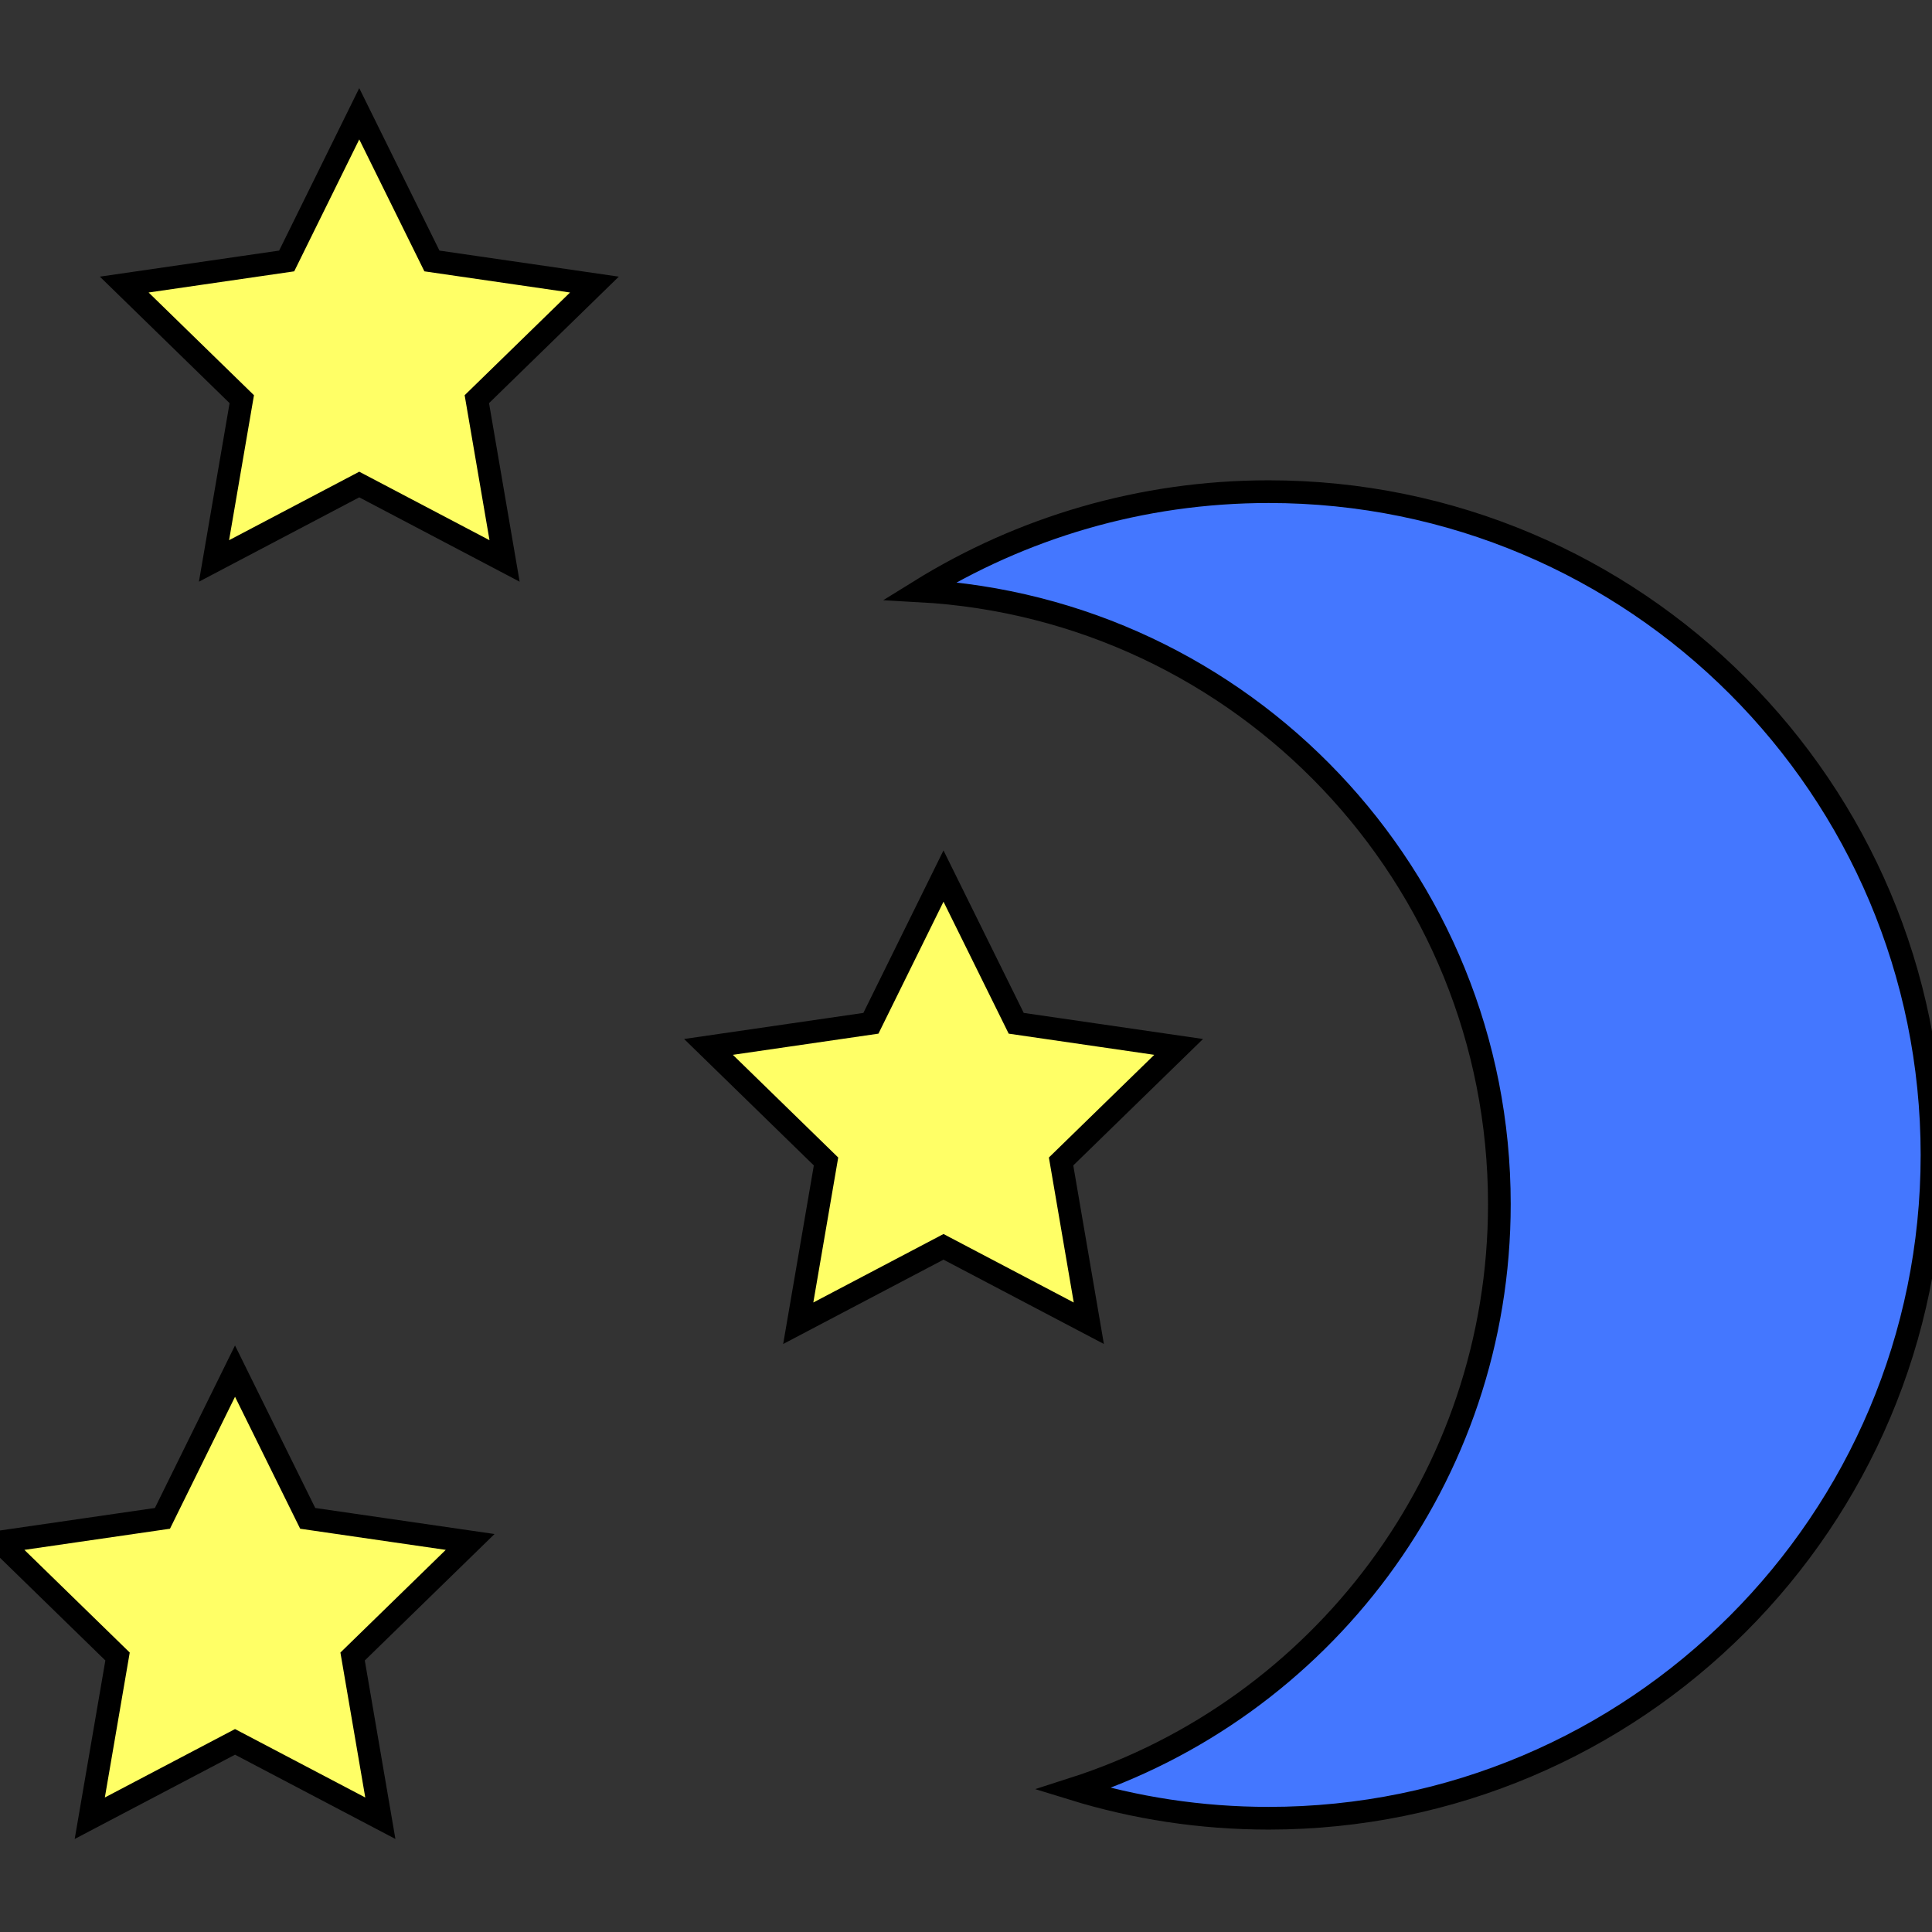 <?xml version="1.0" encoding="iso-8859-1"?>
<svg version="1.1" id="Capa_1" xmlns="http://www.w3.org/2000/svg" xmlns:xlink="http://www.w3.org/1999/xlink" 
	 viewBox="0 0 510.827 510.828"
	 xml:space="preserve">
<rect x="0" y="0" width="510.827" height="510.828" fill="#333333" stroke="none"/>
<g>
	<g>
		<path fill="#4477ff" stroke="#000000" stroke-width="6" stroke-linecap="butt" d="M335.46,129.996c-33.863,0-65.45,9.616-92.261,26.232c85.441,4.735,153.238,75.504,153.238,162.137
			c0,72.352-47.339,133.645-112.73,154.629c16.348,5.044,33.712,7.753,51.729,7.753c96.873,0,175.391-78.517,175.391-175.366
			C510.827,208.519,432.31,129.996,335.46,129.996z"/>
		<polygon fill="#ffff66" stroke="#000000" stroke-width="6" stroke-linecap="butt" points="114.202,69 94.987,30.081 75.796,69 32.848,75.242 63.927,105.544 56.582,148.317 94.987,128.11 133.411,148.317 
			126.078,105.544 157.168,75.242 		"/>
		<polygon fill="#ffff66" stroke="#000000" stroke-width="6" stroke-linecap="butt" points="280.554,307.097 311.639,276.806 268.69,270.559 249.464,231.633 230.272,270.559 187.324,276.806 
			218.403,307.097 211.058,349.87 249.464,329.668 287.888,349.87 		"/>
		<polygon fill="#ffff66" stroke="#000000" stroke-width="6" stroke-linecap="butt" points="81.36,401.458 62.14,362.528 42.948,401.458 0,407.695 31.079,437.986 23.734,480.747 62.14,460.557 
			100.563,480.747 93.23,437.986 124.309,407.695 		"/>
	</g>
</g>
</svg>